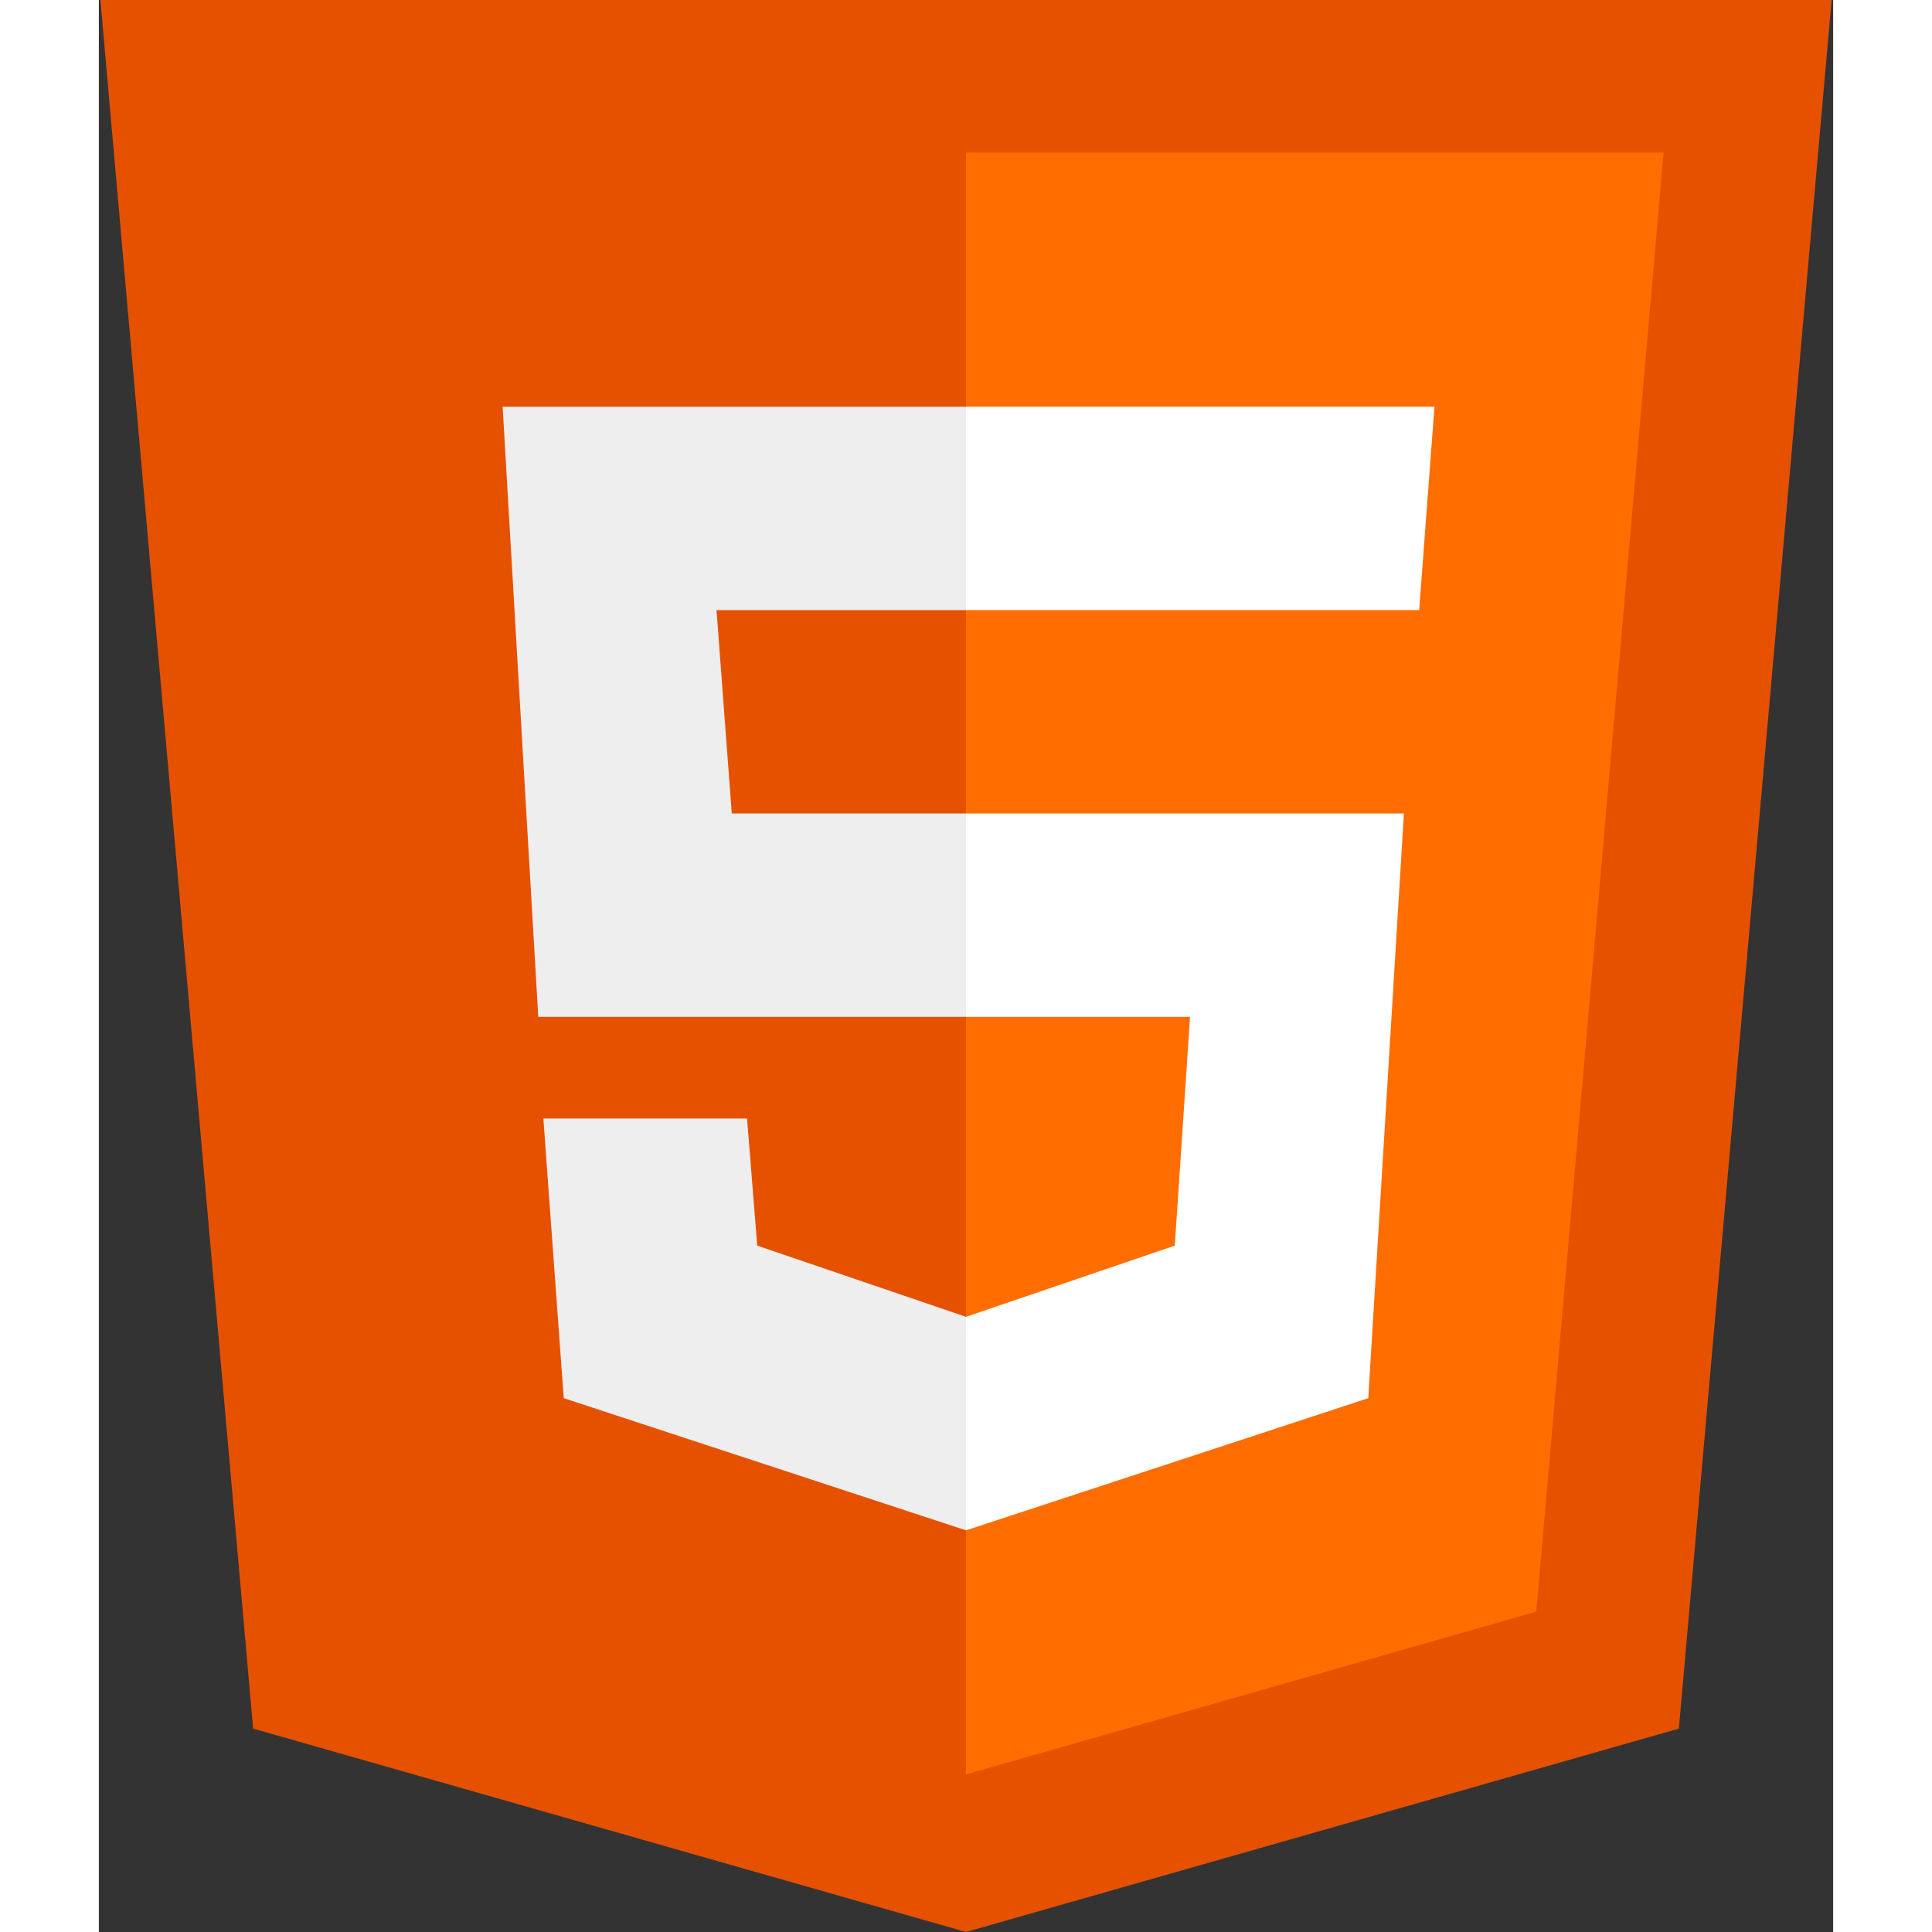 <?xml version="1.0" encoding="UTF-8"?>
<svg xmlns="http://www.w3.org/2000/svg" xmlns:xlink="http://www.w3.org/1999/xlink" width="500px" height="500px" viewBox="0 0 500 557" version="1.1">
<rect x="0" y="0" width="500" height="557" fill="#333333" stroke="none"/>
<g id="surface1">
<path style=" stroke:none;fill-rule:nonzero;fill:rgb(90.196%,31.765%,0%);fill-opacity:1;" d="M 499.559 0.004 L 0.441 0.004 L 44.48 498.363 L 250 556.996 L 455.52 498.363 Z M 499.559 0.004 "/>
<path style=" stroke:none;fill-rule:nonzero;fill:rgb(100%,42.745%,0%);fill-opacity:1;" d="M 250 43.977 L 250 511.559 L 414.414 464.648 L 451.117 43.977 Z M 250 43.977 "/>
<path style=" stroke:none;fill-rule:nonzero;fill:rgb(100%,100%,100%);fill-opacity:1;" d="M 250 293.16 L 250 234.527 L 376.25 234.527 L 365.973 403.094 L 250 441.199 L 250 379.641 L 310.191 359.117 L 314.594 293.16 Z M 380.652 175.895 L 385.055 117.27 L 250 117.27 L 250 175.895 Z M 380.652 175.895 "/>
<path style=" stroke:none;fill-rule:nonzero;fill:rgb(93.333%,93.333%,93.333%);fill-opacity:1;" d="M 250 379.641 L 250 441.199 L 134.027 403.094 L 128.152 322.473 L 186.875 322.473 L 189.809 359.117 Z M 178.07 175.895 L 250 175.895 L 250 117.27 L 116.41 117.27 L 126.684 293.16 L 250 293.16 L 250 234.527 L 182.473 234.527 Z M 178.07 175.895 "/>
</g>
</svg>
